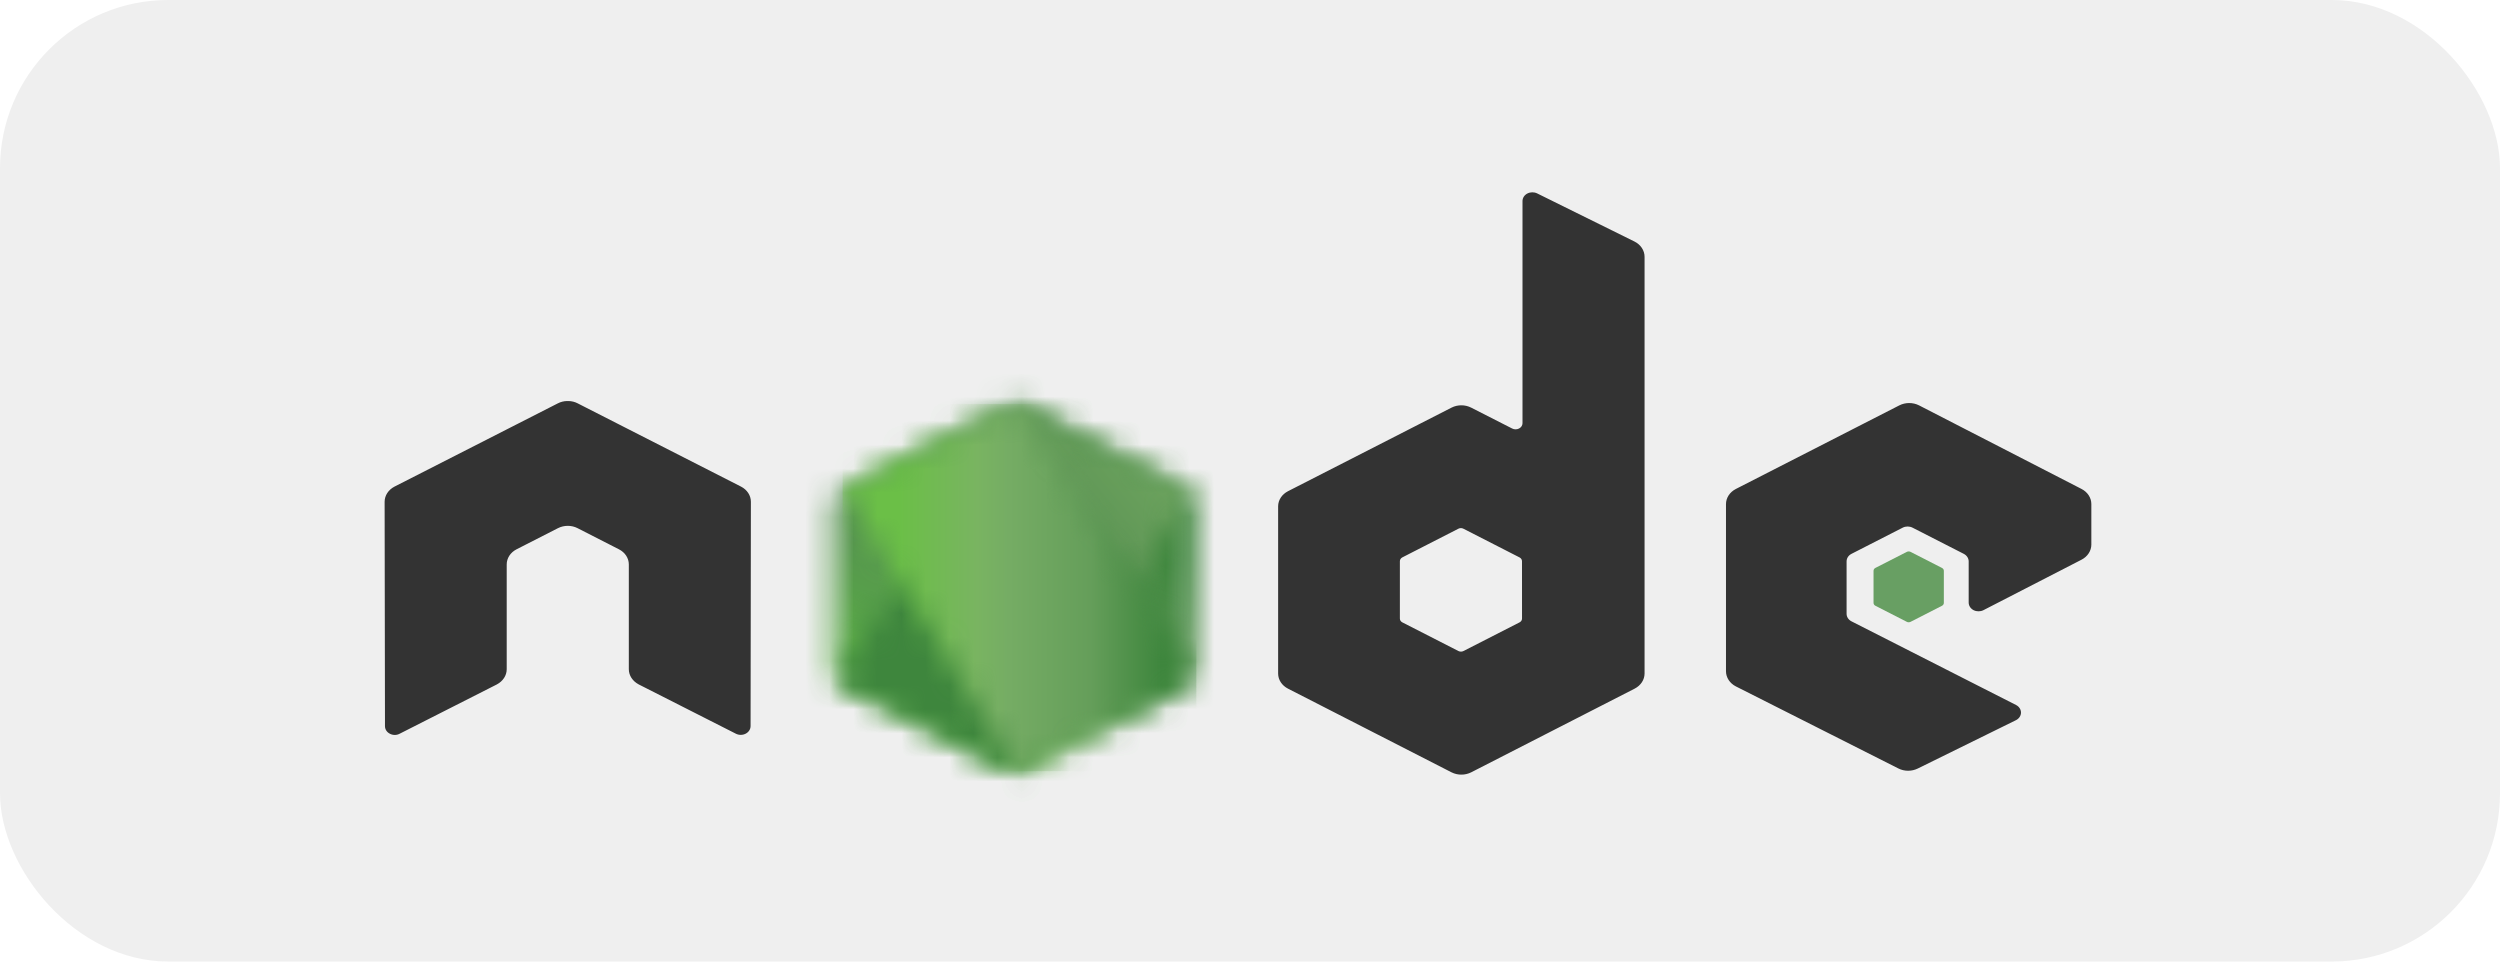 <svg width="104" height="40" viewBox="0 0 104 40" fill="none" xmlns="http://www.w3.org/2000/svg">
<rect width="104" height="40" rx="7" fill="#EFEFEF"/>
<path fill-rule="evenodd" clip-rule="evenodd" d="M31.237 20.875C31.237 20.613 31.081 20.373 30.827 20.243L24.029 16.778C23.914 16.718 23.785 16.687 23.655 16.683H23.584C23.454 16.687 23.326 16.718 23.209 16.778L16.411 20.243C16.158 20.374 16 20.614 16 20.875L16.015 30.209C16.015 30.338 16.09 30.459 16.219 30.523C16.344 30.591 16.501 30.591 16.626 30.523L20.668 28.473C20.923 28.338 21.079 28.1 21.079 27.841V23.481C21.079 23.221 21.234 22.981 21.489 22.851L23.209 21.973C23.337 21.908 23.477 21.875 23.62 21.875C23.761 21.875 23.904 21.908 24.029 21.973L25.748 22.851C26.003 22.98 26.159 23.22 26.159 23.481V27.84C26.159 28.099 26.317 28.338 26.571 28.472L30.61 30.521C30.736 30.587 30.894 30.587 31.02 30.521C31.145 30.457 31.224 30.336 31.224 30.206L31.237 20.875ZM63.316 25.734C63.316 25.799 63.277 25.859 63.213 25.891L60.878 27.084C60.815 27.116 60.736 27.116 60.673 27.084L58.338 25.891C58.274 25.859 58.235 25.799 58.235 25.734V23.346C58.235 23.281 58.274 23.221 58.336 23.188L60.67 21.994C60.734 21.961 60.813 21.961 60.877 21.994L63.212 23.188C63.276 23.221 63.315 23.281 63.315 23.346L63.316 25.734ZM63.947 8.046C63.819 7.983 63.664 7.985 63.538 8.05C63.413 8.115 63.336 8.235 63.336 8.364V17.606C63.336 17.697 63.281 17.781 63.192 17.826C63.104 17.872 62.994 17.872 62.905 17.826L61.202 16.958C60.948 16.828 60.636 16.828 60.382 16.958L53.581 20.434C53.327 20.564 53.17 20.804 53.17 21.063V28.019C53.17 28.279 53.327 28.518 53.581 28.648L60.382 32.128C60.636 32.257 60.948 32.257 61.203 32.128L68.003 28.647C68.257 28.516 68.414 28.277 68.414 28.017V10.682C68.414 10.418 68.252 10.175 67.992 10.046L63.947 8.046ZM86.592 23.283C86.844 23.153 87 22.913 87 22.654V20.969C87 20.709 86.844 20.47 86.591 20.34L79.834 16.864C79.579 16.734 79.266 16.734 79.011 16.864L72.212 20.341C71.957 20.472 71.801 20.711 71.801 20.971V27.924C71.801 28.185 71.96 28.427 72.215 28.556L78.971 31.967C79.219 32.094 79.524 32.095 79.776 31.972L83.863 29.96C83.991 29.896 84.073 29.775 84.073 29.644C84.073 29.513 83.994 29.391 83.866 29.327L77.025 25.849C76.897 25.785 76.818 25.664 76.818 25.535V23.354C76.818 23.224 76.895 23.104 77.024 23.039L79.152 21.951C79.279 21.886 79.435 21.886 79.561 21.951L81.691 23.039C81.818 23.103 81.897 23.224 81.897 23.353V25.068C81.897 25.197 81.975 25.318 82.102 25.383C82.229 25.447 82.386 25.447 82.513 25.382L86.592 23.283Z" fill="#333333"/>
<path fill-rule="evenodd" clip-rule="evenodd" d="M79.323 22.958C79.371 22.933 79.431 22.933 79.48 22.958L80.785 23.625C80.834 23.65 80.864 23.696 80.864 23.745V25.081C80.864 25.13 80.834 25.177 80.785 25.201L79.48 25.868C79.431 25.893 79.371 25.893 79.323 25.868L78.019 25.201C77.969 25.177 77.939 25.13 77.939 25.081V23.745C77.939 23.696 77.968 23.65 78.017 23.625L79.323 22.958Z" fill="#689F63"/>
<mask id="mask0_76_134" style="mask-type:luminance" maskUnits="userSpaceOnUse" x="34" y="16" width="16" height="17">
<path d="M41.796 16.899L35.034 20.357C34.781 20.486 34.626 20.725 34.626 20.983V27.903C34.626 28.161 34.781 28.4 35.034 28.529L41.797 31.99C42.05 32.119 42.361 32.119 42.614 31.99L49.375 28.529C49.627 28.4 49.782 28.161 49.782 27.903V20.983C49.782 20.725 49.627 20.486 49.373 20.357L42.613 16.899C42.486 16.835 42.345 16.802 42.204 16.802C42.062 16.802 41.921 16.835 41.794 16.899" fill="white"/>
</mask>
<g mask="url(#mask0_76_134)">
<path d="M56.615 19.77L37.562 11.496L27.792 29.152L46.845 37.426L56.615 19.77Z" fill="url(#paint0_linear_76_134)"/>
</g>
<mask id="mask1_76_134" style="mask-type:luminance" maskUnits="userSpaceOnUse" x="34" y="16" width="16" height="17">
<path d="M34.793 28.342C34.858 28.417 34.939 28.481 35.034 28.529L40.834 31.498L41.801 31.99C41.945 32.063 42.11 32.095 42.272 32.084C42.325 32.08 42.379 32.071 42.432 32.058L49.564 20.49C49.509 20.437 49.445 20.393 49.374 20.356L44.946 18.091L42.606 16.898C42.539 16.864 42.467 16.84 42.394 16.823L34.793 28.342Z" fill="white"/>
</mask>
<g mask="url(#mask1_76_134)">
<path d="M26.555 22.217L40.009 38.348L57.802 26.702L44.347 10.571L26.555 22.217Z" fill="url(#paint1_linear_76_134)"/>
</g>
<mask id="mask2_76_134" style="mask-type:luminance" maskUnits="userSpaceOnUse" x="35" y="16" width="15" height="17">
<path d="M42.123 16.806C42.009 16.817 41.898 16.848 41.796 16.899L35.054 20.347L42.324 32.078C42.425 32.066 42.525 32.036 42.615 31.99L49.377 28.529C49.585 28.422 49.728 28.241 49.772 28.035L42.36 16.818C42.305 16.809 42.251 16.804 42.194 16.804C42.172 16.804 42.149 16.805 42.127 16.807" fill="white"/>
</mask>
<g mask="url(#mask2_76_134)">
<path d="M35.053 16.804V32.079H49.769V16.804H35.053Z" fill="url(#paint2_linear_76_134)"/>
</g>
<defs>
<linearGradient id="paint0_linear_76_134" x1="47.083" y1="15.62" x2="39.083" y2="34.042" gradientUnits="userSpaceOnUse">
<stop offset="0.3" stop-color="#3E863D"/>
<stop offset="0.5" stop-color="#55934F"/>
<stop offset="0.8" stop-color="#5AAD45"/>
</linearGradient>
<linearGradient id="paint1_linear_76_134" x1="33.363" y1="30.375" x2="49.585" y2="16.844" gradientUnits="userSpaceOnUse">
<stop offset="0.57" stop-color="#3E863D"/>
<stop offset="0.72" stop-color="#619857"/>
<stop offset="1" stop-color="#76AC64"/>
</linearGradient>
<linearGradient id="paint2_linear_76_134" x1="35.058" y1="24.442" x2="49.771" y2="24.442" gradientUnits="userSpaceOnUse">
<stop offset="0.16" stop-color="#6BBF47"/>
<stop offset="0.38" stop-color="#79B461"/>
<stop offset="0.47" stop-color="#75AC64"/>
<stop offset="0.7" stop-color="#659E5A"/>
<stop offset="0.9" stop-color="#3E863D"/>
</linearGradient>
</defs>
</svg>
